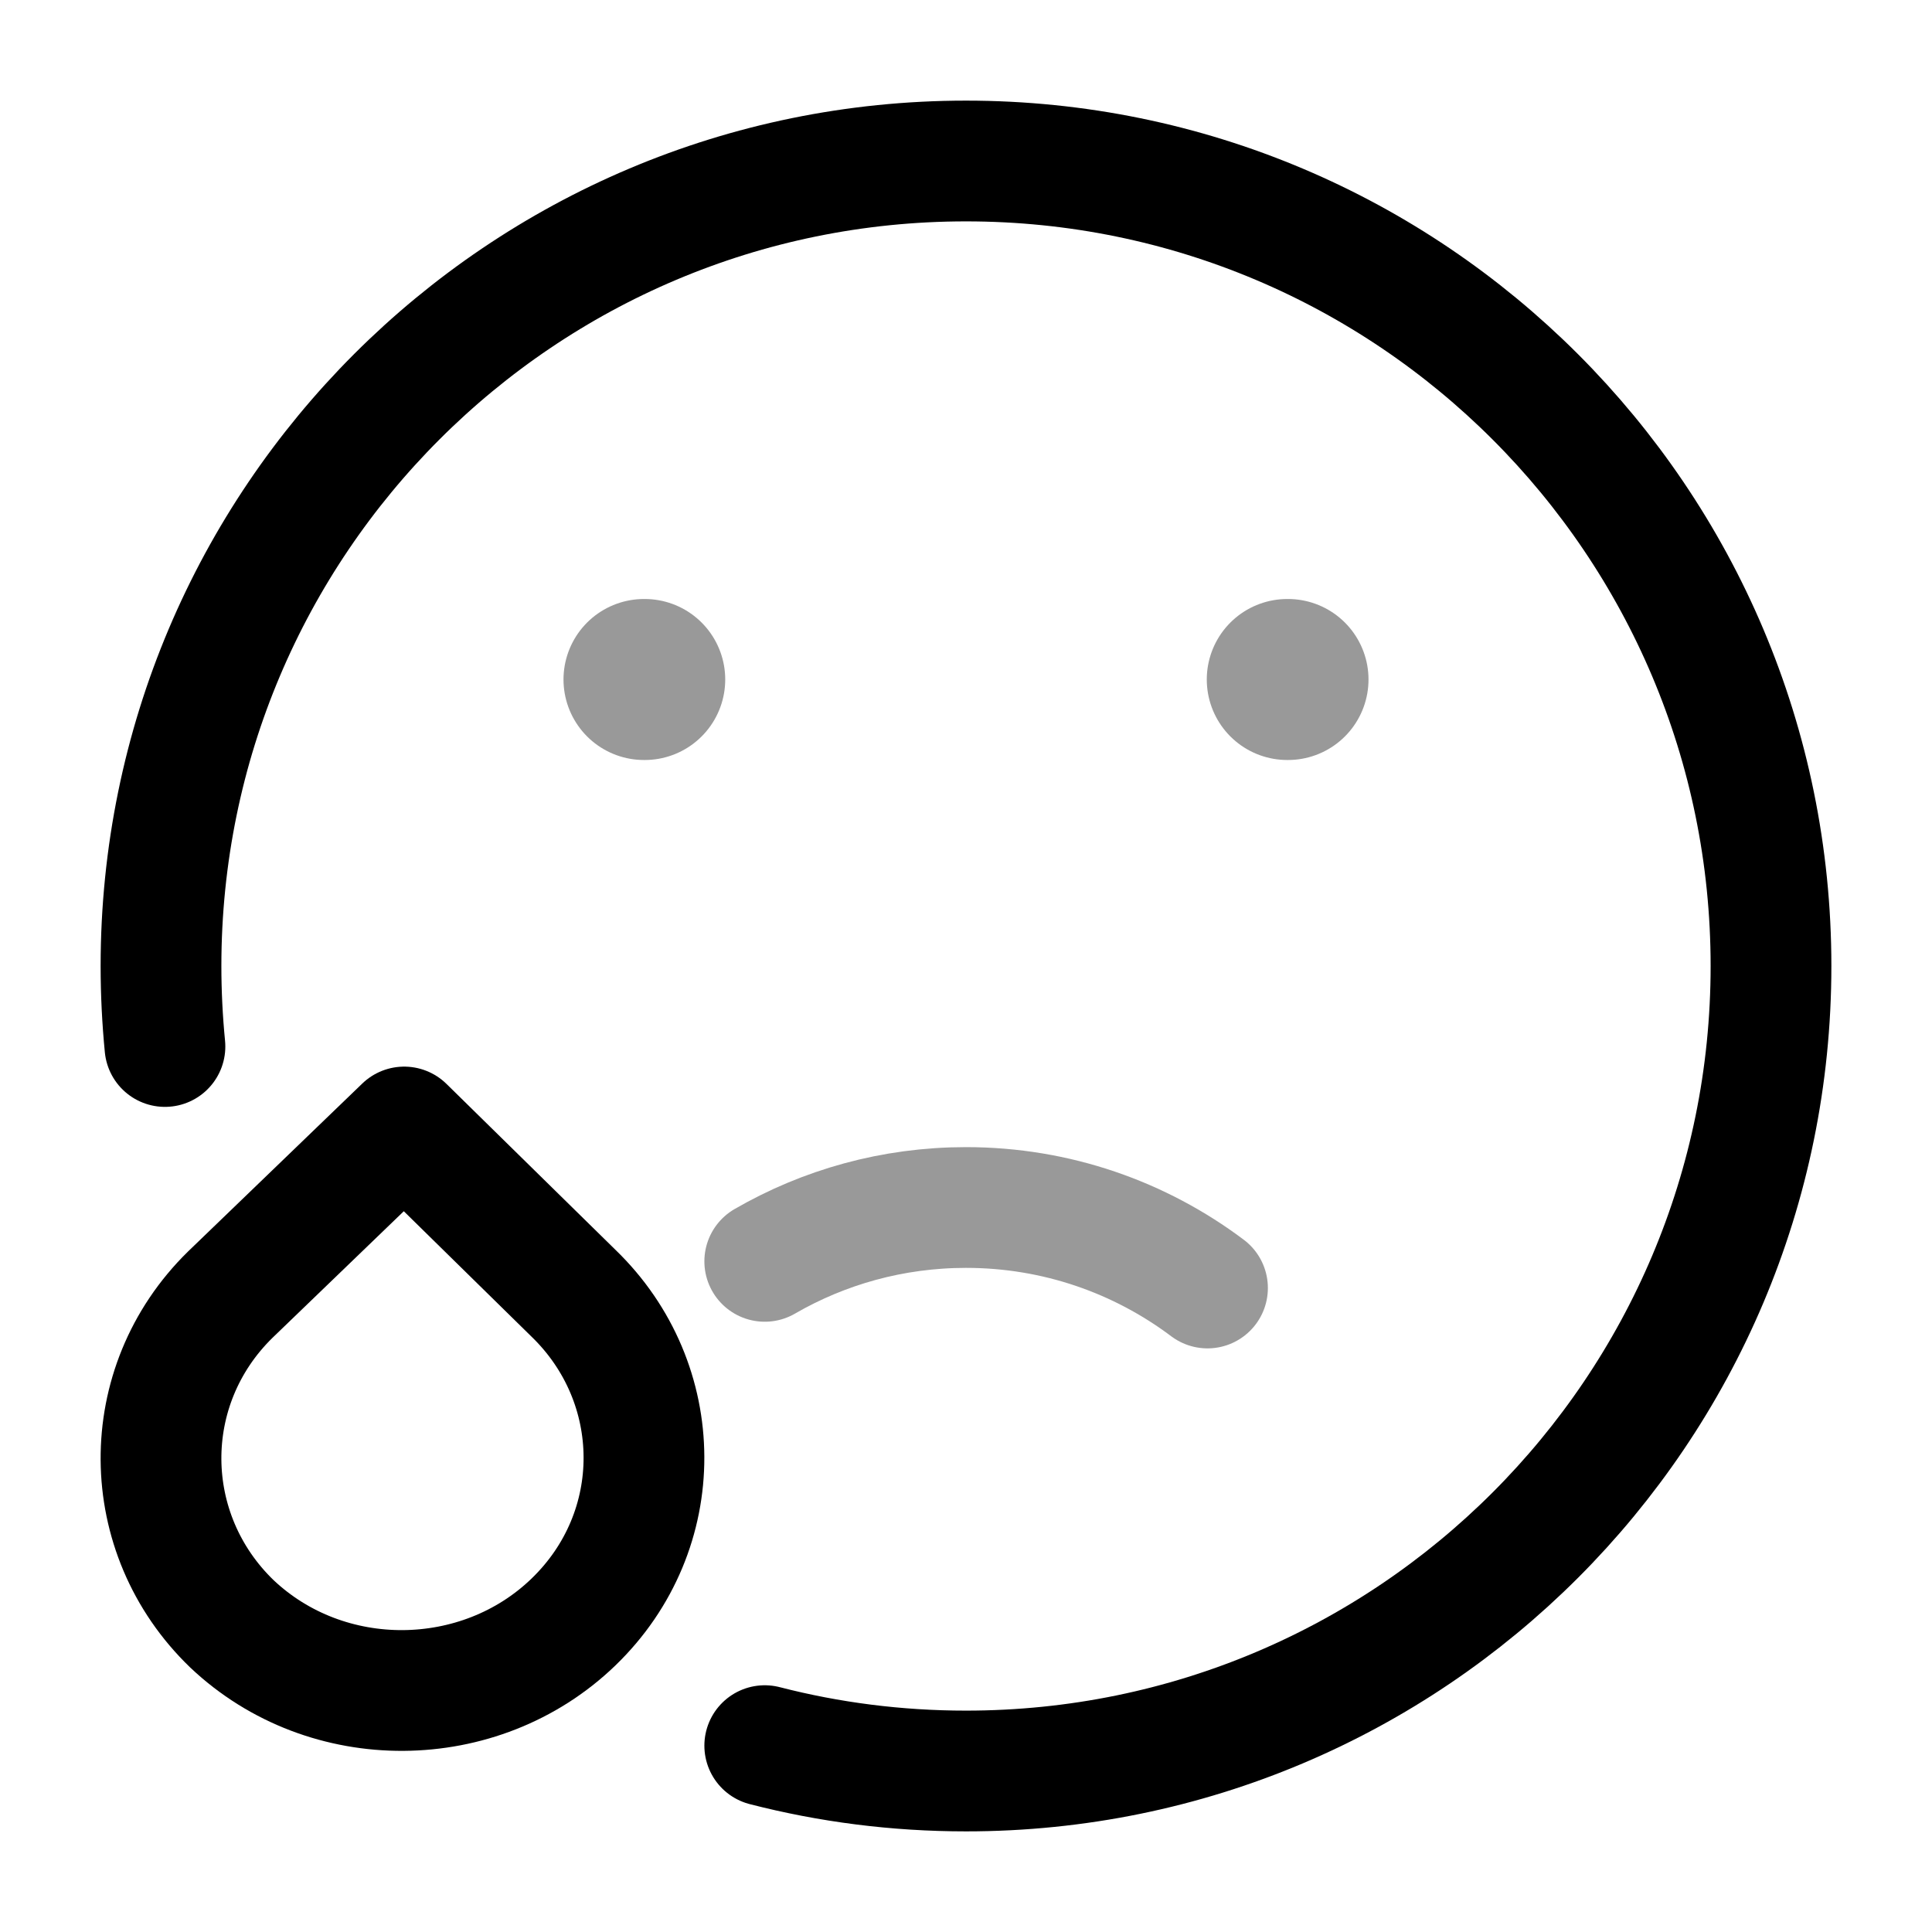<svg width="24" height="24" viewBox="0 0 24 24" fill="none" xmlns="http://www.w3.org/2000/svg">
<path d="M9.5 21.685C10.299 21.891 11.137 22 12 22C17.523 22 22 17.523 22 12C22 6.477 17.523 2 12 2C6.477 2 2 6.477 2 12C2 12.338 2.017 12.671 2.049 13" stroke="currentColor" stroke-width="1.5" stroke-linecap="round" stroke-linejoin="round"/>
<path d="M5.021 14L2.86 16.083C1.7 17.22 1.72 19.052 2.88 20.171C4.061 21.289 5.961 21.27 7.122 20.151C8.302 19.014 8.282 17.182 7.122 16.063L5.021 14Z" stroke="currentColor" stroke-width="1.5" stroke-linejoin="round"/>
<path opacity="0.4" d="M8.009 8.441H8M16 8.441H15.991" stroke="currentColor" stroke-width="2" stroke-linecap="round" stroke-linejoin="round"/>
<path opacity="0.4" d="M15 16C14.164 15.372 13.126 15 12 15C11.089 15 10.235 15.244 9.5 15.669" stroke="currentColor" stroke-width="1.5" stroke-linecap="round" stroke-linejoin="round"/>
</svg>
